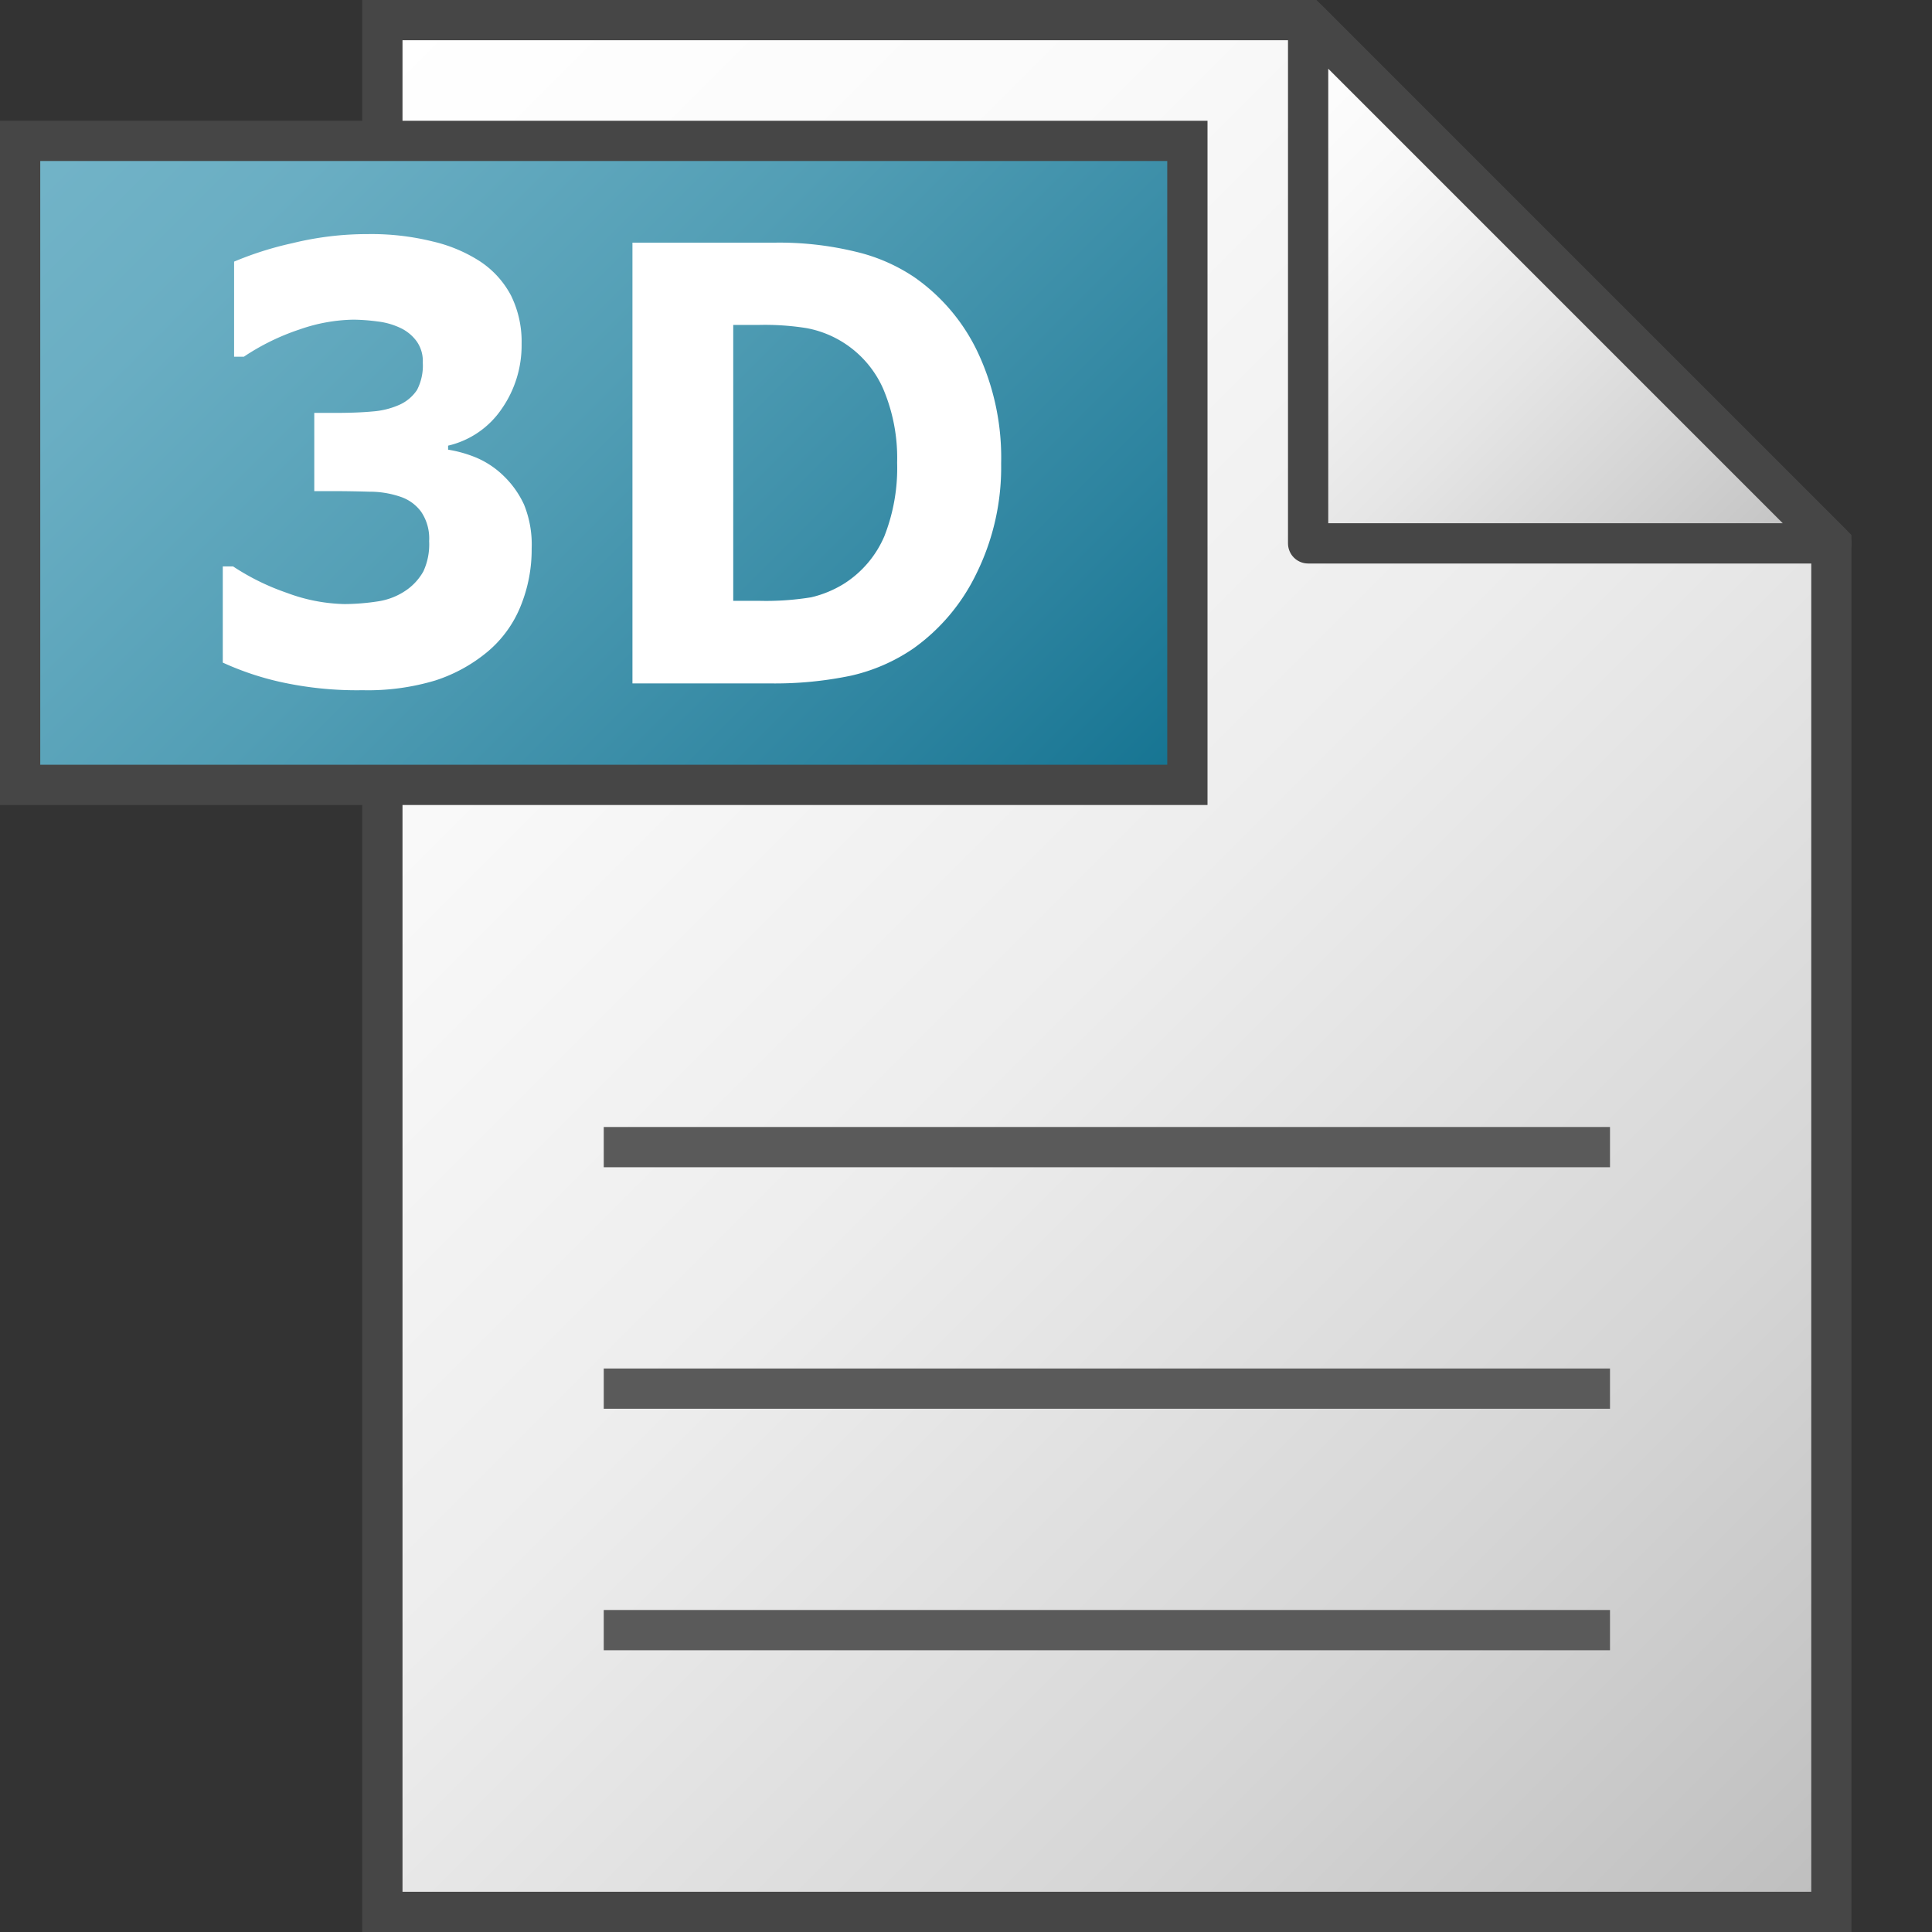 <svg id="Layer_1" data-name="Layer 1" xmlns="http://www.w3.org/2000/svg" xmlns:xlink="http://www.w3.org/1999/xlink" viewBox="0 0 48 48">
  <rect x="0" y="0" width="48" height="48" fill="#333333" stroke="none"/>
  <defs>
    <linearGradient id="linear-gradient" x1="3.5" y1="1326.5" x2="45" y2="1368" gradientTransform="translate(0 -1320)" gradientUnits="userSpaceOnUse">
      <stop offset="0" stop-color="#fff"/>
      <stop offset="0.232" stop-color="#fafafa"/>
      <stop offset="0.496" stop-color="#ededed"/>
      <stop offset="0.775" stop-color="#d6d6d6"/>
      <stop offset="1" stop-color="#bebebe"/>
    </linearGradient>
    <linearGradient id="linear-gradient-2" x1="29.25" y1="1323.75" x2="42.25" y2="1336.75" gradientTransform="translate(0 -1320)" gradientUnits="userSpaceOnUse">
      <stop offset="0" stop-color="#fff"/>
      <stop offset="0.221" stop-color="#f8f8f8"/>
      <stop offset="0.541" stop-color="#e5e5e5"/>
      <stop offset="0.92" stop-color="#c6c6c6"/>
      <stop offset="1" stop-color="#bebebe"/>
    </linearGradient>
    <linearGradient id="linear-gradient-3" x1="3.75" y1="47.75" x2="26.25" y2="25.25" gradientTransform="matrix(1, 0, 0, -1, 0, 48)" gradientUnits="userSpaceOnUse">
      <stop offset="0" stop-color="#73b4c8"/>
      <stop offset="0.175" stop-color="#6aaec3"/>
      <stop offset="0.457" stop-color="#529eb5"/>
      <stop offset="0.809" stop-color="#2c839f"/>
      <stop offset="1" stop-color="#147391"/>
    </linearGradient>
  </defs>
  <g id="g865">
    <path id="polygon13" d="M32.5.5H9.5v47h36v-34Z" stroke="#464646" stroke-miterlimit="10" fill="url(#linear-gradient)"/>
    <path id="polygon26" d="M32.5.5v13h13Z" stroke="#464646" stroke-linejoin="round" fill="url(#linear-gradient-2)"/>
    <path id="line28" d="M15,34.5H40" fill="none" stroke="#5a5a5a"/>
    <path id="line30" d="M15,28.5H40" fill="none" stroke="#5a5a5a"/>
    <path id="line32" d="M15,40.5H40" fill="none" stroke="#5a5a5a"/>
    <path id="rect45" d="M.5,3.5h29v16H.5Z" stroke="#464646" stroke-miterlimit="10" fill="url(#linear-gradient-3)"/>
    <g id="text870-9">
      <path id="path849" d="M24.873,11.515a5.957,5.957,0,0,1-.618,2.743,4.885,4.885,0,0,1-1.562,1.853,4.492,4.492,0,0,1-1.556.677,9.24,9.24,0,0,1-2.006.191H15.713V6.029h3.516a8.042,8.042,0,0,1,2.044.228,4.409,4.409,0,0,1,1.446.632,4.74,4.74,0,0,1,1.575,1.868A6.15,6.15,0,0,1,24.873,11.515Zm-2.584-.022a4.387,4.387,0,0,0-.352-1.846,2.6,2.6,0,0,0-1.888-1.493,6.542,6.542,0,0,0-1.2-.081h-.632v6.854h.632a6.936,6.936,0,0,0,1.308-.088,2.728,2.728,0,0,0,.814-.338,2.613,2.613,0,0,0,1-1.177A4.635,4.635,0,0,0,22.289,11.493Z" fill="#fff"/>
    </g>
    <g id="text870-2">
      <path id="path852" d="M12.511,11.822a2.353,2.353,0,0,1,.509.716,2.629,2.629,0,0,1,.189,1.089,3.719,3.719,0,0,1-.274,1.432,2.88,2.88,0,0,1-.829,1.139,3.9,3.9,0,0,1-1.294.709,5.821,5.821,0,0,1-1.8.241,8.829,8.829,0,0,1-2.077-.212,7.222,7.222,0,0,1-1.4-.474v-2.39H5.79a5.9,5.9,0,0,0,1.339.658,4.321,4.321,0,0,0,1.43.278,5.619,5.619,0,0,0,.823-.066,1.666,1.666,0,0,0,.751-.307,1.41,1.41,0,0,0,.385-.438,1.6,1.6,0,0,0,.144-.753,1.18,1.18,0,0,0-.2-.731,1.048,1.048,0,0,0-.516-.372,2.363,2.363,0,0,0-.77-.125q-.451-.013-.837-.014H7.808V10.258h.555q.51,0,.9-.036a1.992,1.992,0,0,0,.667-.168,1.026,1.026,0,0,0,.431-.366,1.315,1.315,0,0,0,.143-.679.847.847,0,0,0-.15-.526,1.055,1.055,0,0,0-.379-.322,1.8,1.8,0,0,0-.6-.175,4.859,4.859,0,0,0-.594-.044,4.228,4.228,0,0,0-1.332.241,5.721,5.721,0,0,0-1.391.68H5.816V6.5a8.372,8.372,0,0,1,1.456-.46A7.8,7.8,0,0,1,9.14,5.816,6.358,6.358,0,0,1,10.754,6a3.707,3.707,0,0,1,1.143.475,2.3,2.3,0,0,1,.8.869,2.589,2.589,0,0,1,.262,1.2,2.755,2.755,0,0,1-.5,1.622,2.214,2.214,0,0,1-1.326.906v.1a3.1,3.1,0,0,1,.705.2A2.212,2.212,0,0,1,12.511,11.822Z" fill="#fff"/>
    </g>
  </g>
</svg>
